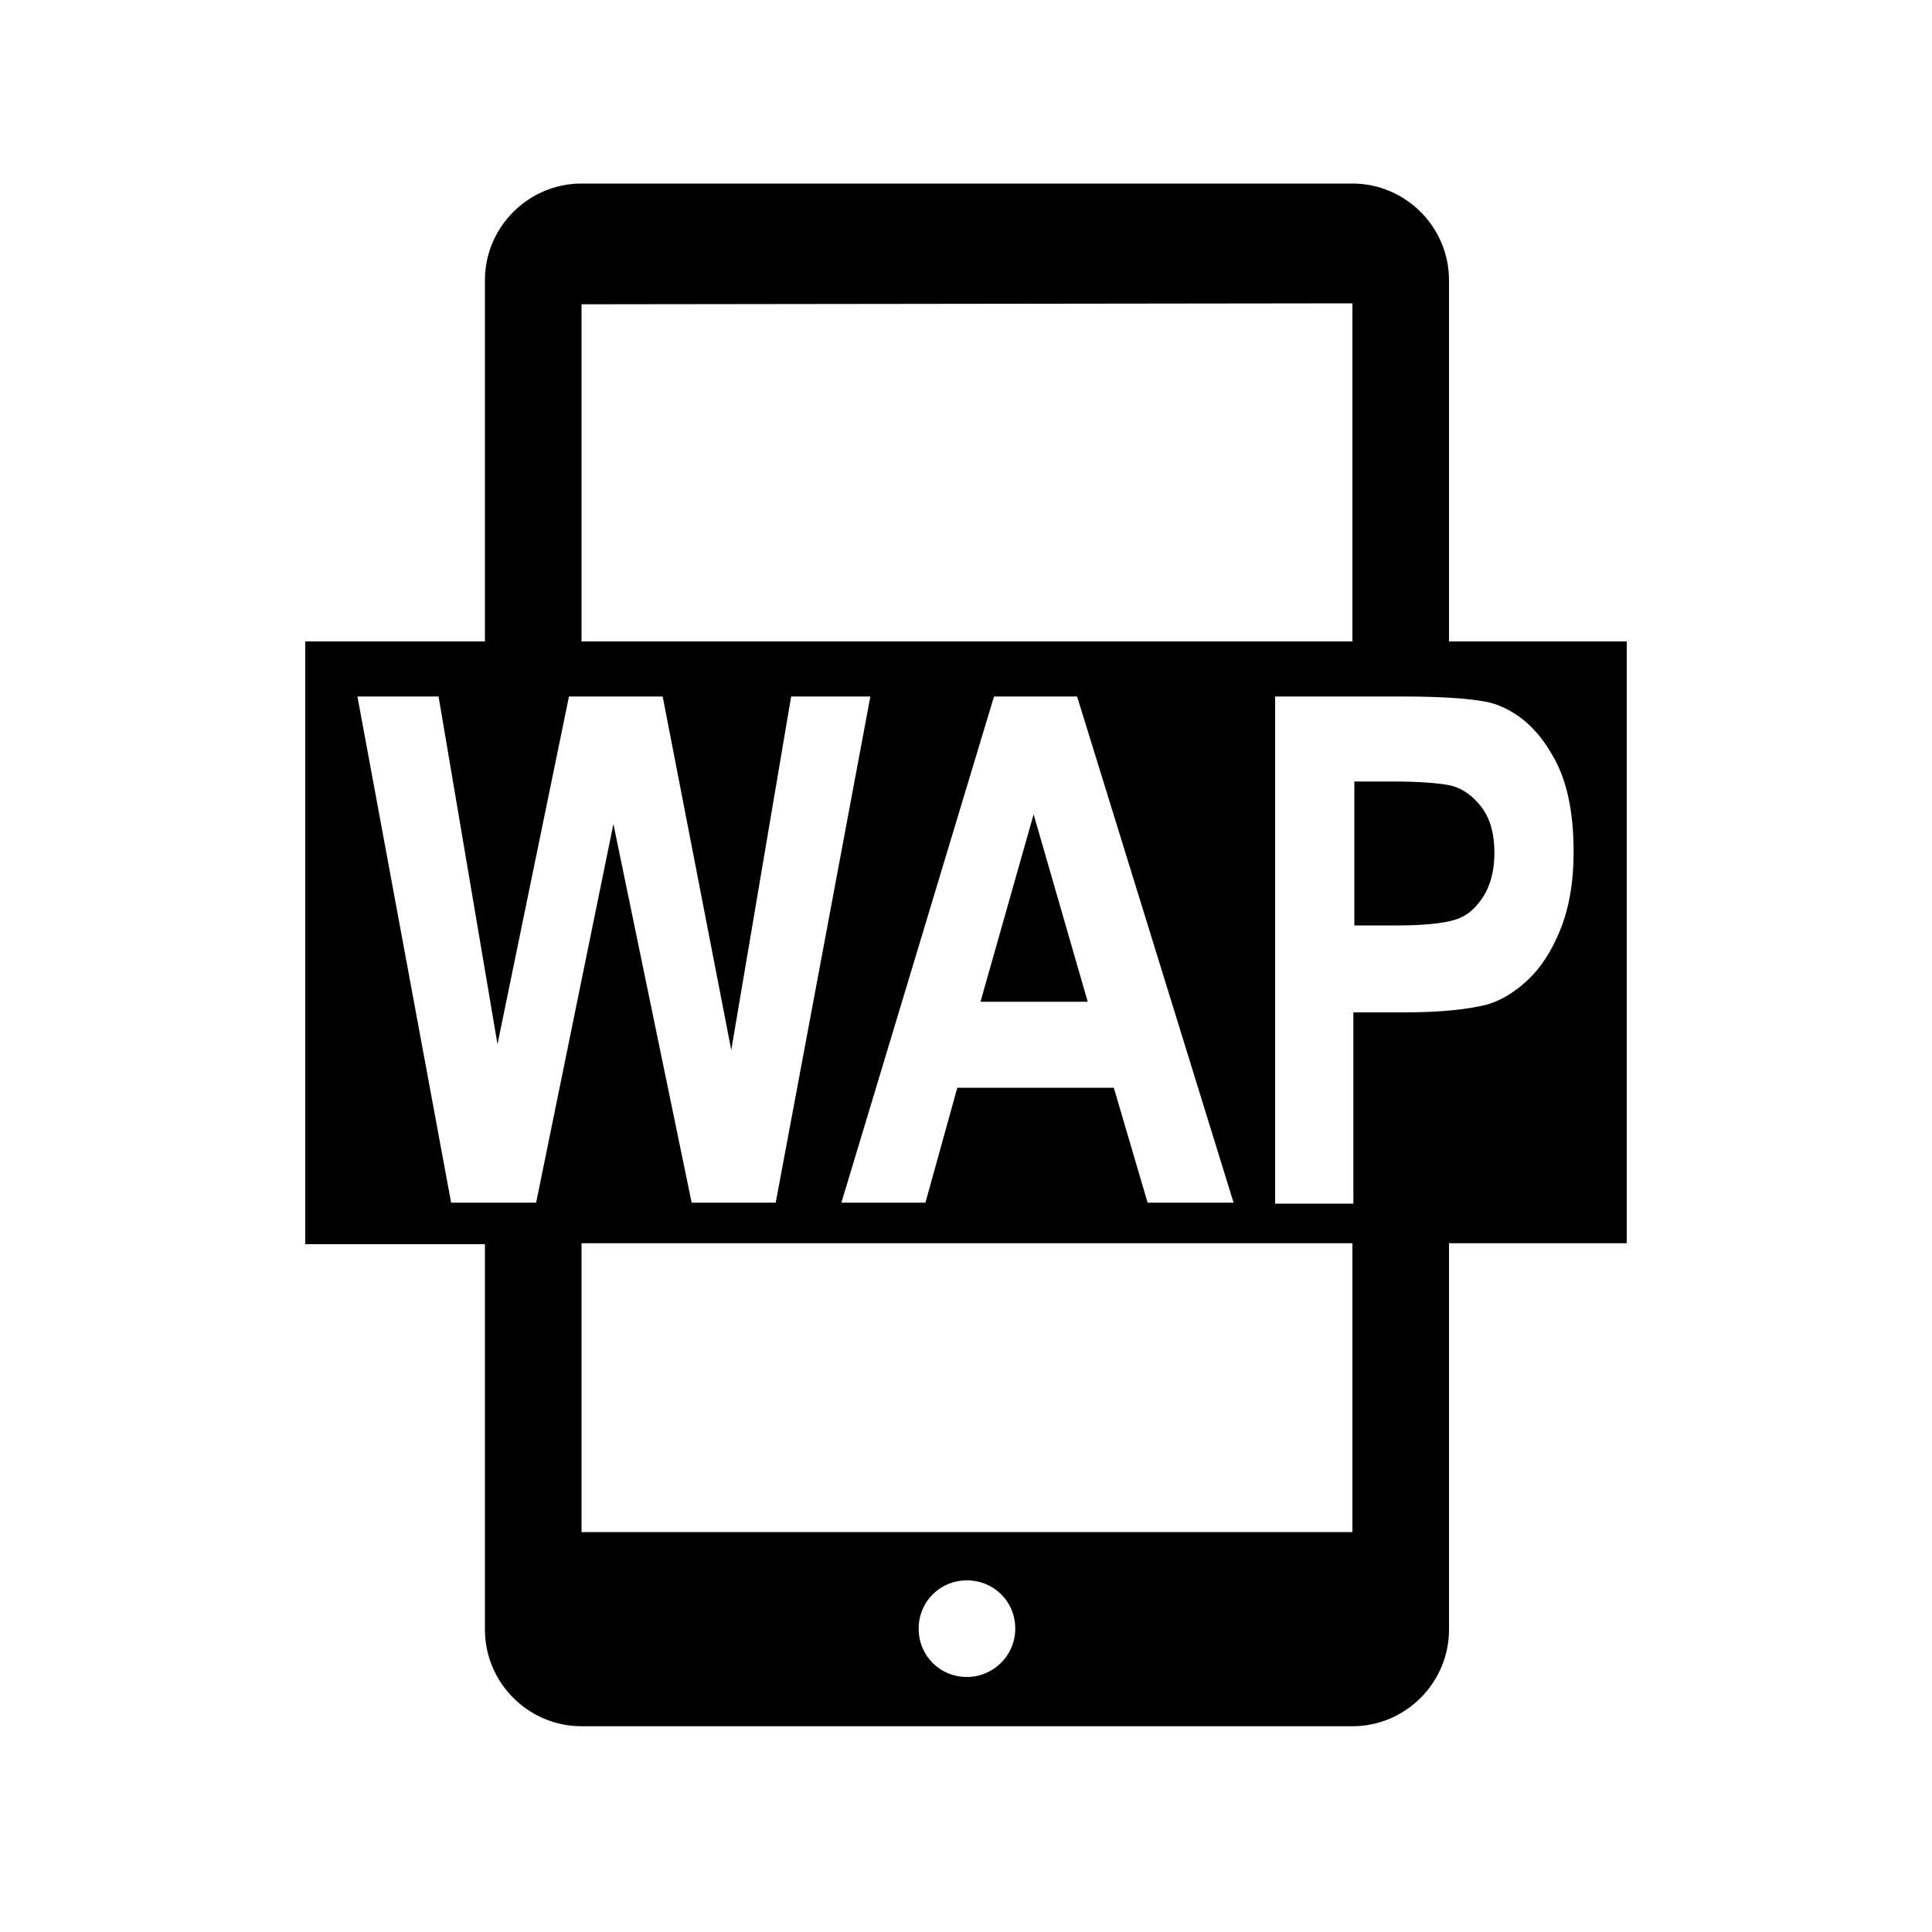 <?xml version="1.0" encoding="utf-8"?>
<!-- Generator: Adobe Illustrator 19.0.0, SVG Export Plug-In . SVG Version: 6.00 Build 0)  -->
<svg version="1.1" id="图层_1" xmlns="http://www.w3.org/2000/svg" xmlns:xlink="http://www.w3.org/1999/xlink" x="0px" y="0px"
	 viewBox="0 -60 200 200" style="enable-background:new 0 -60 200 200;" xml:space="preserve">
<path d="M150,6.4v-37.4c0-5.5-4.5-10-10-10H60.2c-5.5,0-10,4.5-10,10V6.4H31.6v62.4h18.6v39.9c0,5.5,4.5,10,10,10H140
	c5.5,0,10-4.5,10-10V68.7h18.4V6.4L150,6.4L150,6.4z M140-28.6V6.4H60.2l0-34.9L140-28.6L140-28.6z M100.1,113.6c-2.8,0-5-2.2-5-5
	s2.2-5,5-5c2.8,0,5,2.2,5,5C105.1,111.4,102.8,113.6,100.1,113.6L100.1,113.6z M140,98.6H60.2l0-29.9H140L140,98.6L140,98.6
	L140,98.6z M46.7,64.5L37,12.1h8.4l6.1,36l7.4-36h9.7l7.1,36.6l6.2-36.6h8.2l-9.8,52.4h-8.7l-8.1-39.2l-8,39.2H46.7z M127.7,64.5
	h-8.9l-3.5-11.9H99.1l-3.3,11.9h-8.7l15.8-52.4h8.6L127.7,64.5z M112.6,43.7L107,24.3l-5.5,19.4H112.6z M132,64.5V12.1h13.1
	c5,0,8.2,0.3,9.7,0.8c2.3,0.8,4.3,2.5,5.8,5.1c1.6,2.6,2.3,6,2.3,10.2c0,3.2-0.5,5.9-1.4,8.1c-0.9,2.2-2,3.9-3.4,5.2
	c-1.4,1.3-2.8,2.1-4.2,2.5c-2,0.5-4.8,0.8-8.5,0.8h-5.3v19.8H132z M140.2,20.9v14.9h4.5c3.2,0,5.4-0.3,6.5-0.8
	c1.1-0.5,1.9-1.4,2.6-2.6c0.6-1.2,0.9-2.5,0.9-4.1c0-1.9-0.4-3.5-1.3-4.7c-0.9-1.2-2-2-3.3-2.3c-1-0.2-2.9-0.4-5.9-0.4H140.2z"/>
</svg>
